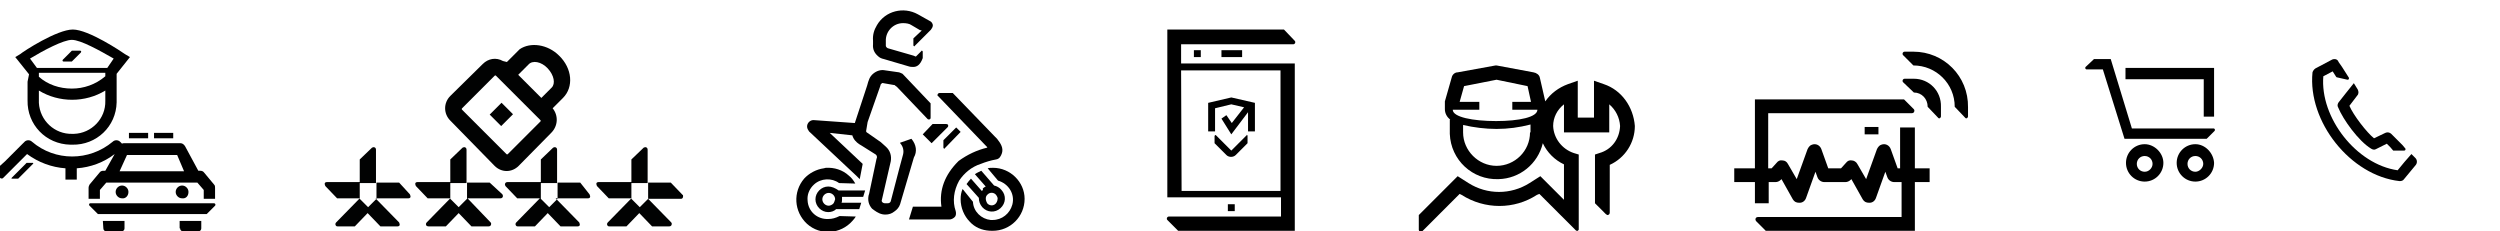 <?xml version="1.0" encoding="utf-8"?>
<!-- Generator: Adobe Illustrator 22.0.1, SVG Export Plug-In . SVG Version: 6.00 Build 0)  -->
<svg version="1.1" id="Capa_1" xmlns="http://www.w3.org/2000/svg" xmlns:xlink="http://www.w3.org/1999/xlink" x="0px" y="0px"
	 viewBox="0 0 508 47" style="enable-background:new 0 0 508 47;" xml:space="preserve">
<style type="text/css">
	.st0{fill:#010202;}
</style>
<g>
	<path class="st0" d="M81.1,37.1h-4.6v3.3l-1.7,1.7l-1.7-1.7l0,0v-3.2h3.3v-6.8c0-0.3-0.2-0.5-0.5-0.5c-0.1,0-0.2,0.1-0.3,0.1
		l-2.5,2.4V37h-6.7c-0.3,0-0.5,0.2-0.4,0.5c0,0.1,0.1,0.2,0.1,0.3l2.4,2.5h4.6l-4.8,4.9c-0.2,0.2-0.2,0.5,0,0.7
		c0.1,0.1,0.2,0.1,0.3,0.1h3.5l2.6-2.7l2.6,2.7h3.5c0.3,0,0.5-0.2,0.4-0.5c0-0.1-0.1-0.2-0.1-0.3l-4.8-4.9H83c0.3,0,0.5-0.2,0.4-0.5
		c0-0.1-0.1-0.2-0.1-0.3L81.1,37.1z"/>
	<path class="st0" d="M99.5,37.1h-4.6v3.3l-1.7,1.7l-1.7-1.7l0,0v-3.2h3.3v-6.8c0-0.3-0.2-0.5-0.5-0.5c-0.1,0-0.2,0.1-0.3,0.1
		l-2.5,2.4V37h-6.7c-0.3,0-0.5,0.2-0.4,0.5c0,0.1,0.1,0.2,0.1,0.3l2.4,2.5h4.6l-4.8,4.9c-0.2,0.2-0.2,0.5,0,0.7
		C86.9,46,87,46,87.1,46h3.5l2.6-2.7l2.6,2.7h3.5c0.3,0,0.5-0.2,0.5-0.5c0-0.1,0-0.2-0.1-0.3L95,40.3h6.7c0.3,0,0.5-0.2,0.5-0.5
		c0-0.1-0.1-0.2-0.1-0.3L99.5,37.1z"/>
	<path class="st0" d="M117.9,37.1h-4.6v3.3l-1.7,1.7l-1.7-1.7l0,0v-3.2h3.3v-6.8c0-0.3-0.2-0.5-0.5-0.5c-0.1,0-0.2,0.1-0.3,0.1
		l-2.5,2.4V37h-6.8c-0.3,0-0.5,0.2-0.5,0.5c0,0.1,0.1,0.2,0.1,0.3l2.4,2.5h4.6l-4.8,4.9c-0.2,0.2-0.2,0.5,0,0.7
		c0.1,0.1,0.2,0.1,0.3,0.1h3.5l2.6-2.7l2.6,2.7h3.5c0.3,0,0.5-0.2,0.4-0.5c0-0.1-0.1-0.2-0.1-0.3l-4.8-4.9h6.6
		c0.3,0,0.5-0.2,0.4-0.5c0-0.1-0.1-0.2-0.1-0.3L117.9,37.1z"/>
	<path class="st0" d="M138.7,39.6l-2.4-2.5h-4.6v3.3l-1.7,1.7l-1.7-1.7l0,0v-3.2h3.3v-6.8c0-0.3-0.2-0.5-0.5-0.5
		c-0.1,0-0.2,0.1-0.3,0.1l-2.5,2.4V37h-6.7c-0.3,0-0.5,0.2-0.4,0.5c0,0.1,0.1,0.2,0.1,0.3l2.4,2.5h4.6l-4.8,4.9
		c-0.2,0.2-0.2,0.5,0,0.7c0.1,0.1,0.2,0.1,0.3,0.1h3.5l2.6-2.7l2.6,2.7h3.5c0.3,0,0.5-0.2,0.5-0.5c0-0.1,0-0.2-0.1-0.3l-4.7-4.8h6.7
		c0.3,0,0.4-0.3,0.4-0.5S138.8,39.6,138.7,39.6z"/>
	<path class="st0" d="M100.5,33.7c1.4,1.4,3.5,1.4,4.9,0l0,0L112,27c1.4-1.4,1.5-3.5,0.3-5l2.1-2.1c2.2-2.2,1.9-6-0.8-8.6
		c-2.3-2.3-5.8-2.8-8-1.3l-2.6,2.6l-0.8-0.2c-1.4-0.8-3-0.5-4.1,0.6l-6.6,6.5c-1.4,1.4-1.4,3.6,0,5l0,0L100.5,33.7z M107.4,13.1
		c0.8-0.9,2.6-0.6,3.9,0.8s1.6,3.1,0.8,3.9l-2.1,2.1l-4.7-4.7L107.4,13.1z M93.9,22l6.6-6.6c0.1-0.1,0.2-0.1,0.3,0l9,9
		c0.1,0.1,0.1,0.2,0,0.3l-6.6,6.6c-0.1,0.1-0.2,0.1-0.3,0l-9-9C93.8,22.2,93.8,22.1,93.9,22z"/>
	<rect x="100.2" y="21.6" transform="matrix(0.707 -0.707 0.707 0.707 13.393 78.853)" class="st0" width="3.4" height="3.3"/>
</g>
<g>
	<path d="M168.3,44.5c-2.2,0.1-4.1-1.5-4.2-3.8c-0.1-1.1,0.3-2.1,1-2.9l0,0l0.3-0.3c1.4-1.3,3.6-1.4,5.1-0.3l3.3,0.1
		c-0.4-0.7-0.8-1.2-1.3-1.6c-1.3-1.2-3-1.7-4.7-1.6l-0.4,0.1c-1.5,0.2-3,1-4,2.1l0,0c-2.3,2.7-2.1,6.7,0.6,9.2l0,0
		c2.7,2.4,6.8,2.1,9.2-0.6l0,0c0.3-0.3,0.5-0.6,0.7-0.9l-3.3-0.1C169.8,44.3,169.1,44.5,168.3,44.5z"/>
	<path d="M168.3,37.9L168.3,37.9c-1.4,0-2.6,1.2-2.6,2.6c0,1.4,1.2,2.6,2.6,2.6l0,0c0.6,0,1.2-0.2,1.6-0.6h4.7l0.4-1.3h-4
		c0.1-0.2,0.1-0.5,0.1-0.7s0-0.3,0-0.5h4.3l0.4-1.3h-5.4C169.7,38.2,169,37.9,168.3,37.9z M169.3,41.4c-0.2,0.2-0.6,0.4-0.9,0.4l0,0
		c-0.7,0-1.3-0.6-1.3-1.3s0.6-1.3,1.3-1.3l0,0l0,0c0.7,0,1.3,0.6,1.3,1.3C169.6,40.8,169.5,41.2,169.3,41.4z"/>
	<path d="M177.6,33L177.6,33L177.6,33z"/>
	<path d="M178.4,11.4c0.3,0.3,0.7,0.5,1.2,0.6l5.1,1.5c0.3,0.1,0.6,0.1,0.9,0.1c0.7,0,1.4-0.4,1.9-1.8l0,0v-1.3
		c0-0.1-0.1-0.2-0.2-0.2c0,0-0.1,0-0.1,0.1l-1.1,1.1l-0.5-0.2l-5.2-1.5c-0.2-0.1-0.4-0.3-0.4-0.5V8.4c-0.1-2,1.5-3.7,3.5-3.7
		c0.6,0,1.3,0.1,1.7,0.4l1.7,1l0.4,0.1l-1.7,1.6v1.4c0,0.1,0.1,0.2,0.2,0.2c0,0,0.1,0,0.1-0.1l2.9-2.9c0.5-0.4,0.9-1.1,0.7-1.5
		c-0.1-0.3-0.3-0.5-0.5-0.6l-2.5-1.4c-2.9-1.6-6.6-0.7-8.3,2.2c-0.6,1-0.9,2-0.8,3.2V9C177.3,10,177.7,10.8,178.4,11.4z"/>
	<path d="M192.2,25.2h-2.7l-2,2.1l1.8,1.8l3.3-3.3c0.1-0.1,0.1-0.4,0-0.5C192.4,25.2,192.3,25.2,192.2,25.2z"/>
	<path d="M191.7,30c0,0.1,0.1,0.2,0.2,0.2s0.1,0,0.1-0.1l3.2-3.3l-0.9-0.9l-2.6,2.6V30L191.7,30z"/>
	<path d="M201.8,34.1L201.8,34.1c-0.4,0-0.8,0-1.1,0.1l2.1,2.5c2.1,0.6,3.5,2.7,2.9,4.9c-0.5,1.8-2.1,3.1-4,3.1h-0.4
		c-1.9-0.2-3.5-1.7-3.6-3.7l-2.1-2.6c-0.3,0.7-0.4,1.3-0.4,2.1c0,1.7,0.7,3.4,1.9,4.6l0.3,0.3c1.2,1.1,2.7,1.5,4.2,1.5h0.1
		c3.6,0,6.5-2.9,6.5-6.5l0,0C208.2,37,205.3,34.1,201.8,34.1z"/>
	<path d="M185.2,28.2L185.2,28.2l-2.3,0.8c0,0.1,0,0.1,0.1,0.2c0.5,0.6,0.7,1.4,0.5,2.2l-0.7,2.6l0,0l-1.8,6.9
		c-0.2,0.5-0.7,0.4-1,0.4h-0.2c-0.2,0-0.4-0.1-0.5-0.2c-0.1-0.1-0.2-0.3-0.1-0.5l1.8-7.8c0.2-1.1-0.1-2.2-1-3
		c-0.3-0.3-0.7-0.6-1-0.9l-2-1.4c-1-0.7-1-0.6-1-0.9l0.3-1.8l2.6-7.4c0-0.2,0.1-0.3,0.2-0.4c0.1-0.1,0.3-0.2,0.4-0.1l2.3,0.4
		c0,0,0.1,0,0.1,0.1l0.4,0.3l6.2,6.5c0.1,0.1,0.4,0.1,0.5,0s0.1-0.2,0.1-0.3V21l-5.7-6l0,0c-0.2-0.1-0.4-0.2-0.7-0.3l-2.8-0.4
		c-0.9-0.2-1.8,0.1-2.5,0.7c-0.7,0.6-0.9,1.3-1.2,2.4l-2.5,7.6l0,0l-8.4-0.6c-0.7,0-1.3,0.6-1.3,1.3c0,0.4,0.2,0.7,0.4,1l9.7,9.1
		l0.4,0.4l0.2,0.2l0.6-3.1l-6.7-6.3l4.6,0.5c0.2,0.8,0.8,1.4,1.4,1.8l0,0c0.2,0.1,0.3,0.2,0.5,0.3l2.7,1.7c0.2,0.1,0.4,0.3,0.4,0.6
		l0,0V32l-0.1,0.3l-1.5,7.1l0,0l-0.1,0.3c-0.2,1,0,1.9,0.7,2.7l0.4,0.3c0.7,0.5,1.4,0.9,2.3,0.9l0,0c0.7,0,1.3-0.2,1.8-0.6
		c0.6-0.4,1-0.9,1.2-1.5l2.8-9.5C186.4,30.8,186.2,29.4,185.2,28.2z"/>
	<path d="M199.5,38.8l-2.2-2.5c-0.3,0.3-0.6,0.7-0.9,1.1l2.5,2.8c0,0.7,0.2,1.3,0.7,1.9l0,0c1,1.1,2.6,1.2,3.7,0.2
		c1.1-1,1.2-2.6,0.2-3.7c-0.4-0.5-1-0.8-1.5-0.9l-2.6-3c-0.4,0.2-0.9,0.4-1.3,0.7l2.2,2.5c-0.2,0.1-0.4,0.2-0.6,0.4
		C199.8,38.5,199.7,38.7,199.5,38.8z M200.7,39.5c0.5-0.5,1.3-0.4,1.7,0.1c0.2,0.3,0.4,0.6,0.3,0.9c0,0.3-0.2,0.7-0.4,0.9
		c-0.5,0.5-1.3,0.4-1.7-0.1C200.2,40.6,200.2,39.9,200.7,39.5z"/>
	<path d="M199.3,33.3c1-0.4,2-0.7,3.1-0.9c0.7-0.1,1-0.7,1.2-1.3c0.3-1-0.2-1.9-1-2.9l0,0l-0.1-0.1c-0.1-0.1-0.2-0.2-0.3-0.3
		l-8.6-8.9h-2.7c-0.2,0-0.4,0.2-0.4,0.4c0,0.1,0,0.2,0.1,0.2l10,10.4V30c-2.1,0.5-4,1.4-5.8,2.7l-0.1,0.1c-2.7,2.7-3.9,5.8-3.4,9.2
		h-5.8l-0.8,2.6h8.2c0.4,0,0.8-0.2,1.1-0.5s0.3-0.8,0.2-1.2c-0.7-2-0.4-4.2,0.7-6.2C195.9,35.2,197.4,33.9,199.3,33.3z"/>
</g>
<g>
	<rect x="249.5" y="41.5" width="1.4" height="1.4"/>
	<rect x="242.6" y="10.2" width="1.4" height="1.4"/>
	<rect x="248.2" y="10.2" width="4.2" height="1.4"/>
	<path d="M263.1,12.9H240V9h22.8c0.2,0,0.4-0.2,0.4-0.4c0-0.1,0-0.2-0.1-0.3L260.9,6h-23.7v32.8l0,0v1.3h23.1V44h-22.8
		c-0.2,0-0.4,0.2-0.4,0.4c0,0.1,0,0.2,0.1,0.3l2.2,2.2h23.7V14.3l0,0V12.9z M260.2,38.8h-20.1L240,14.3h20.2V38.8z"/>
	<path d="M253.3,27.5l-3.1,3.1l-3.1-3.1c-0.1-0.1-0.2-0.1-0.2,0l-0.1,0.1v1.5l2.4,2.4c0.5,0.5,1.4,0.5,1.9,0l0,0l2.4-2.4v-1.5
		c0-0.1-0.1-0.2-0.2-0.2C253.4,27.5,253.4,27.5,253.3,27.5z"/>
	<polygon points="246.9,22 250.2,21.2 252.8,21.8 250.3,25 249.2,23.4 248.2,24.1 250.2,27.3 253.6,22.8 253.6,26.7 255,26.7 
		255,20.9 250.2,19.8 245.5,20.9 245.5,26.7 246.9,26.7 	"/>
</g>
<g>
	<path d="M5.6,16.6L5.6,16.6v3.8c-0.1,4.9,3.7,8.9,8.7,9c0.1,0,0.3,0,0.4,0c4.9,0.1,8.9-3.7,9-8.6c0-0.1,0-0.3,0-0.4v-3.8l0,0V16
		l0,0v-1l2.7-3.4l-1-0.6c-0.7-0.5-7.4-5-10.6-5s-10,4.4-10.7,5l-1,0.6l2.8,3.5L5.6,16.6z M21.4,20.5c0.1,3.6-2.8,6.6-6.4,6.7
		c-0.1,0-0.2,0-0.3,0c-3.6,0.1-6.6-2.7-6.8-6.3c0-0.1,0-0.3,0-0.4v-2.1c4.1,2.5,9.4,2.5,13.5,0V20.5z M14.6,18
		c-2.5,0-4.9-0.8-6.7-2.4v-0.8h13.5v0.7C19.4,17.2,17,18,14.6,18z M14.6,8.1c1.8,0,5.7,2.2,8.5,3.8l-1.3,1.9H7.5l-1.4-1.9
		C8.9,10.2,12.9,8.1,14.6,8.1L14.6,8.1z"/>
	<path d="M12.9,12.5h1.7l0,0l1.8-1.8c0,0,0.1-0.1,0.1-0.2s-0.1-0.2-0.2-0.2l0,0h-1.7l0,0l-1.8,1.8c0,0-0.1,0.1-0.1,0.2
		S12.8,12.5,12.9,12.5z"/>
	<path d="M6.6,33.1H5.4L5,33.5l0,0l-1.2,1.2l0,0l-0.5,0.5L3,35.5l0,0l-0.6,0.6c-0.1,0.1-0.1,0.2,0,0.2h0.1h1.2l0.1-0.1l0,0l1.5-1.5
		l0,0l1.4-1.4c0.1-0.1,0.1-0.1,0-0.2C6.7,33.1,6.6,33.1,6.6,33.1z"/>
	<rect x="31.3" y="27" width="3.9" height="1.1"/>
	<rect x="26.2" y="27" width="3.9" height="1.1"/>
	<path d="M36.6,46.4c0,0.4,0.3,0.6,0.6,0.6h3.1c0.4,0,0.6-0.3,0.6-0.6v-1.5h-4.4v1.5H36.6z"/>
	<path d="M38.3,39c0-0.7-0.6-1.3-1.3-1.3s-1.3,0.6-1.3,1.3s0.6,1.3,1.3,1.3C37.8,40.4,38.3,39.8,38.3,39z"/>
	<path d="M21,46.4c0,0.4,0.3,0.6,0.6,0.6h3.1c0.4,0,0.6-0.3,0.6-0.6v-1.5h-4.4L21,46.4L21,46.4z"/>
	<path d="M43.5,41.3H18.4c-0.2,0-0.3,0.1-0.3,0.3c0,0.1,0,0.1,0.1,0.2l1.7,1.7H42l1.7-1.7c0.1-0.1,0.1-0.3,0-0.4
		C43.6,41.3,43.5,41.3,43.5,41.3z"/>
	<path d="M26.1,39c0-0.7-0.6-1.3-1.3-1.3c-0.7,0-1.3,0.6-1.3,1.3s0.6,1.3,1.3,1.3l0,0C25.5,40.4,26.1,39.8,26.1,39z"/>
	<path d="M43.5,37.5l-2-2.4c-0.2-0.3-0.5-0.4-0.8-0.4h-0.4l-2.7-5c-0.2-0.3-0.5-0.6-0.9-0.6H25.2c-0.1,0-0.3,0-0.4,0.1l-0.4-0.4
		c-0.4-0.4-1.1-0.4-1.5,0c-4.8,4-11.7,4-16.4,0c-0.4-0.4-1.1-0.4-1.5,0l-4,4l0,0l-1,0.9V36c0,0.1,0,0.2,0.1,0.2
		c0.1,0.1,0.4,0.1,0.5,0L1.8,35l0,0l3.7-3.7c2.3,1.7,5,2.7,7.8,2.9v2.3h2.3v-2.3c2.8-0.2,5.5-1.2,7.7-2.9l-1.9,3.4H21
		c-0.3,0-0.6,0.1-0.8,0.4l-2,2.4c-0.1,0.2-0.2,0.4-0.2,0.7v2.2h2.3v-1.8l1.3-1.5h18.5l1.3,1.5v1.8h2.3v-2.2
		C43.7,37.9,43.7,37.7,43.5,37.5z M24.3,34.8L24.3,34.8l1.5-3.3H36l1.4,3.3h0.1H24.3z"/>
</g>
<g>
	<path d="M388.9,25.9h-2.8v8.3h-0.5l-1.4-3.9c-0.3-0.8-1.1-1.2-1.9-0.9c-0.4,0.1-0.7,0.5-0.9,0.9l-2.2,6.1l-1.8-3.1
		c-0.2-0.4-0.7-0.7-1.1-0.7c-0.5-0.1-0.9,0.1-1.2,0.5l-1,1.1h-2.6l-1.4-3.9c-0.3-0.8-1.1-1.2-1.9-0.9c-0.4,0.1-0.7,0.5-0.9,0.9
		l-2.2,6.1l-1.8-3.1c-0.2-0.4-0.6-0.7-1.1-0.7c-0.5-0.1-0.9,0.1-1.2,0.5l-1,1.1h-0.7V23h29.2c0.3,0,0.5-0.2,0.5-0.5
		c0-0.1,0-0.2-0.1-0.3l-2-2h-30.3v14h-4.2V37h4.2v4.3h2.8V37h1.4c0.4,0,0.8-0.2,1.1-0.5l0.1-0.1l2.3,4.1c0.3,0.5,0.7,0.7,1.3,0.7
		h0.1c0.6,0,1.1-0.4,1.3-1l1.9-5.3l0.4,1.1c0.2,0.6,0.8,1,1.4,1h4.3c0.4,0,0.8-0.2,1.1-0.5l0.1-0.1l2.3,4.1c0.3,0.5,0.7,0.7,1.3,0.7
		h0.1c0.6,0,1.1-0.4,1.3-1l1.9-5.3l0.4,1.1c0.2,0.6,0.8,1,1.4,1h1.5v7.1h-29.2c-0.3,0-0.5,0.2-0.5,0.5l0,0c0,0.1,0.1,0.2,0.1,0.3
		l2,2h30.3V37h3v-2.8h-3v-8.3C389.1,25.9,388.9,25.9,388.9,25.9z"/>
	<path d="M388.9,16H387c-0.2,0-0.4,0.2-0.4,0.4c0,0.1,0,0.2,0.1,0.3l2.2,2.1l0,0c1.6,0,2.8,1.3,2.8,2.9l0,0l2.1,2.2
		c0.1,0.2,0.4,0.2,0.5,0c0.1-0.1,0.1-0.2,0.1-0.3v-1.9l0,0C394.5,18.5,392,16,388.9,16z"/>
	<path d="M388.8,10.5H387c-0.2,0-0.4,0.2-0.4,0.4c0,0.1,0,0.2,0.1,0.3l2.1,2.1l0,0c4.6,0,8.4,3.7,8.4,8.4l0,0l0,0l2.1,2.2
		c0.1,0.2,0.4,0.2,0.5,0c0.1-0.1,0.1-0.2,0.1-0.3v-1.8l0,0C400,15.5,395,10.5,388.8,10.5z"/>
	<rect x="378.9" y="25.8" width="2.8" height="1.5"/>
</g>
<g>
	<path d="M325.9,17.1l-2-0.7v7.5h-3.3v-7.5l-2,0.7c-1.9,0.7-3.5,1.9-4.6,3.5l-1.1-4.8c-0.1-0.6-0.7-1-1.3-1.1l-7.5-1.4
		c-0.1,0-0.2,0-0.2,0l-7.7,1.4c-0.6,0-1.1,0.5-1.2,1l-1.4,4.9l0,0v1.6c0,0.8,0.4,1.6,1.1,2.1h-0.1v2.9c0.2,5.3,4.6,9.4,9.9,9.2
		c4.3-0.1,8-3.1,9-7.3c0.9,1.9,2.4,3.4,4.3,4.3v7.2l-4.8-4.8l-2.2,1.4c-3.8,2.4-8.6,2.4-12.4,0l-2.2-1.4l-7.9,7.9v3
		c0,0.2,0.2,0.4,0.4,0.4c0.1,0,0.2,0,0.3-0.1l7.6-7.6l0.4,0.2c4.7,3,10.7,3,15.3,0l0.5-0.2l7.4,7.4c0.1,0.1,0.4,0.2,0.5,0
		c0.1-0.1,0.1-0.1,0.1-0.2l0,0V31.4l-1-0.3c-2.4-0.8-4.1-3-4.2-5.5c0-1.7,0.8-3.3,2.2-4.4v5.7h9.2v-5.7c1.3,1.1,2.1,2.7,2.2,4.4
		c-0.1,2.6-1.7,4.8-4.2,5.5l-0.9,0.3v9.9l2.2,2.2c0.1,0.1,0.2,0.1,0.3,0.2c0.3,0,0.5-0.2,0.5-0.5v-9.7c3.1-1.4,5.1-4.5,5.1-7.9
		C331.9,21.7,329.5,18.3,325.9,17.1z M310.9,26.9c0,3.8-3.1,6.8-6.8,6.8s-6.8-3.1-6.8-6.8v-1.5c2.2,0.5,4.5,0.8,6.8,0.8
		s4.6-0.3,6.9-0.9v1.6C311,26.9,310.9,26.9,310.9,26.9z M304,24.6c-4.7,0-8.8-0.8-8.8-2.3h5.4v-1.6h-4l0.9-3.2l6.6-1.3l6.3,1.3
		l0.7,3.2h-3.8v1.6h5.1C312.4,23.8,308.7,24.6,304,24.6z"/>
</g>
<g>
	<path d="M449.8,26.1h-16.6L428.9,12h-3.4l-1.7,1.6c-0.1,0.1-0.1,0.3,0,0.4c0.1,0.1,0.1,0.1,0.2,0.1h3.3l4.4,14.1h16.7l1.6-1.6
		c0.1-0.1,0.1-0.3,0-0.4C449.9,26.1,449.9,26.1,449.8,26.1z"/>
	<polygon points="447.8,16.1 447.8,23.7 449.9,23.7 449.9,13.8 431.9,13.8 431.9,16.1 	"/>
	<path d="M446.1,29.3c-2.1,0-3.8,1.7-3.8,3.8s1.7,3.8,3.8,3.8c2.1,0,3.8-1.7,3.8-3.8l0,0C449.8,31.1,448.1,29.3,446.1,29.3z
		 M446.1,34.9c-0.9,0-1.6-0.7-1.6-1.6c0-0.9,0.7-1.6,1.6-1.6s1.6,0.7,1.6,1.6l0,0C447.7,34.1,446.9,34.9,446.1,34.9z"/>
	<path d="M435.8,29.3c-2.1,0-3.8,1.7-3.8,3.8c0,2.1,1.7,3.8,3.8,3.8c2.1,0,3.8-1.7,3.8-3.8l0,0C439.6,31.1,437.8,29.3,435.8,29.3z
		 M435.8,34.9c-0.9,0-1.6-0.7-1.6-1.6c0-0.9,0.7-1.6,1.6-1.6c0.9,0,1.6,0.7,1.6,1.6l0,0C437.4,34.1,436.7,34.9,435.8,34.9z"/>
</g>
<g>
	<path d="M476.7,18.9l-1.5,1.9c-0.2,0.3-0.3,0.7-0.1,1c1,2.5,4.2,6.9,6.7,8.4c0.3,0.2,0.7,0.3,1,0.1l2.2-1.1l0.7,0.7l0.6,0.7h2.2
		c0.2,0,0.3-0.1,0.3-0.3c0-0.1,0-0.1-0.1-0.2l-0.5-0.6l0,0l-2.3-2.3c-0.3-0.3-0.8-0.4-1.2-0.2l-2.3,1.1c-1.5-1.2-4.2-4.7-5-6.6
		l1.6-2.1c0.3-0.3,0.3-0.8,0.1-1.2l-0.8-1.3L476.7,18.9L476.7,18.9z"/>
	<path d="M473.9,12.1l-3.4,1.8c-0.3,0.2-0.5,0.5-0.6,0.8c-1,10,7.7,21,17.7,22.1c0.4,0,0.7-0.1,0.9-0.4l2.4-2.9
		c0.3-0.4,0.3-1-0.1-1.4l-0.8-0.8l-1.4,1.6l0,0l-1.4,1.7c-8.4-1.2-15.8-10.7-15.1-19.1l1.9-1l0.7,1.1l0.1,0.1l0,0l0,0l2.2,0.5
		c0.2,0,0.3-0.1,0.3-0.2c0-0.1,0-0.1,0-0.2l-1.4-2.2l-0.7-1l0,0l0,0l0,0C475,12,474.4,11.9,473.9,12.1z"/>
</g>
</svg>

